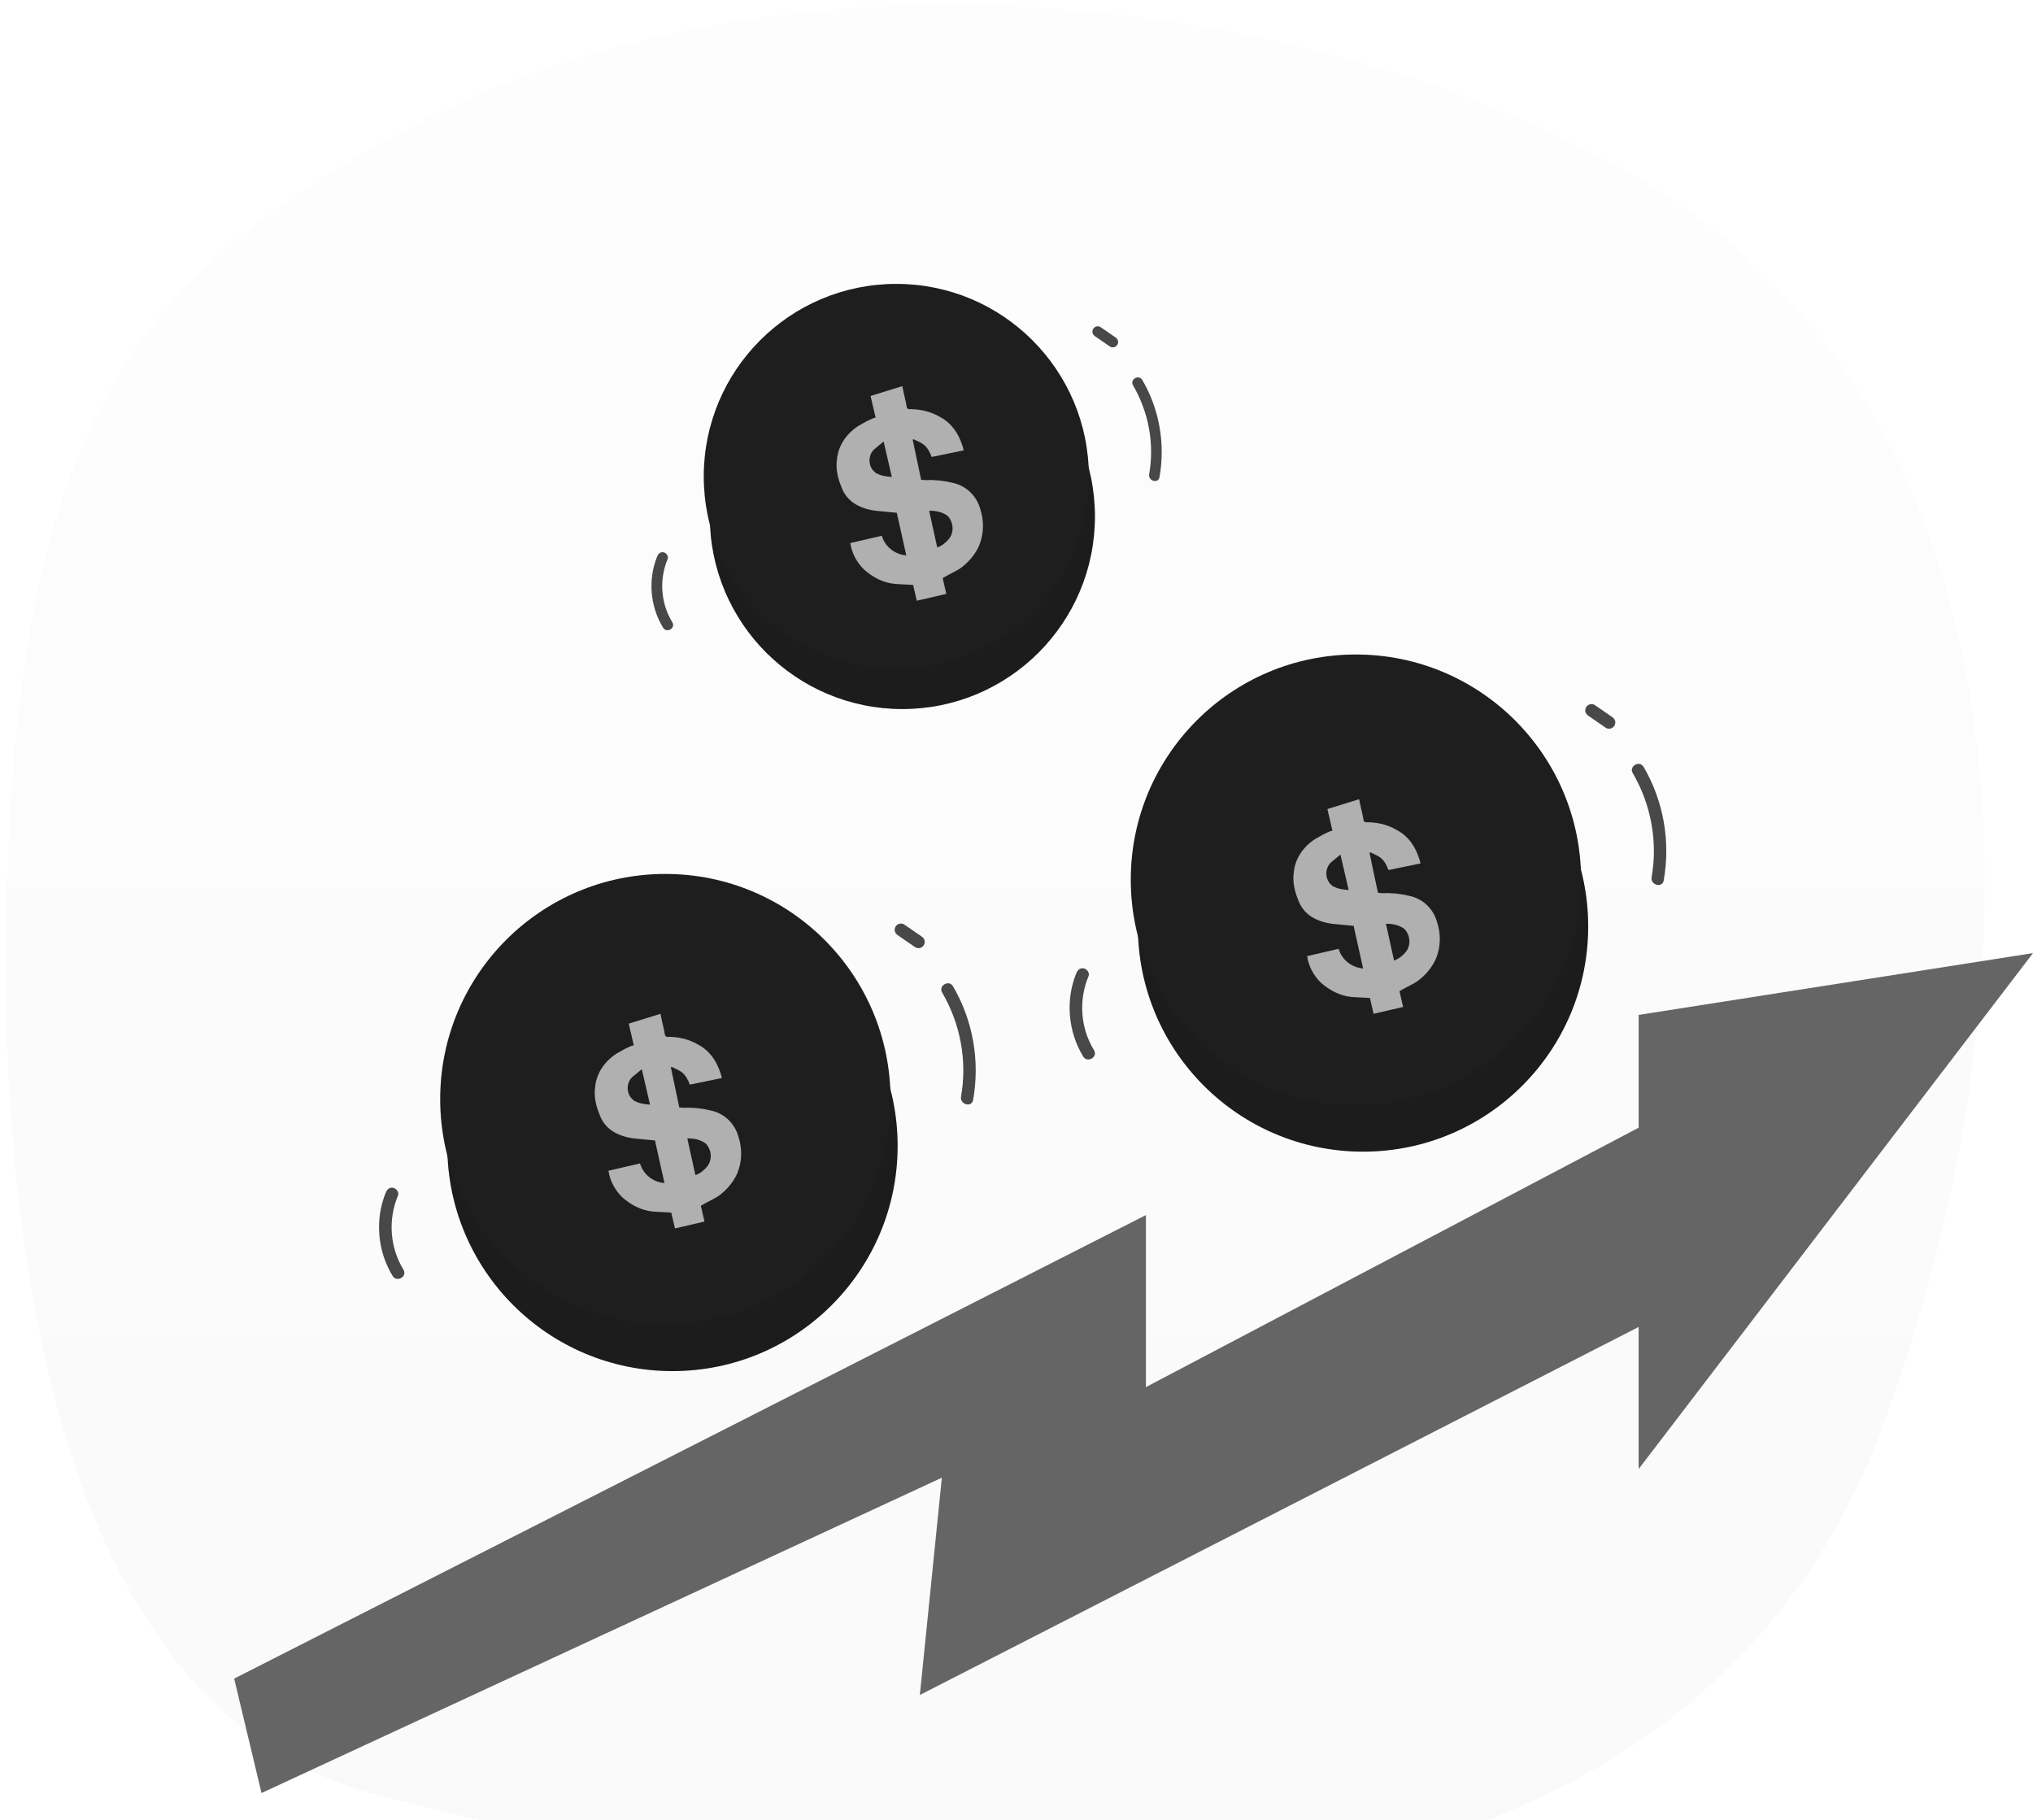 <svg width="315" height="282" viewBox="0 0 315 282" fill="none" xmlns="http://www.w3.org/2000/svg">
<path opacity="0.05" d="M59.066 22.14C26.166 40.899 6.985 60.317 2.176 117.846C-1.88 166.326 0.494 262.54 57.523 277.803C168.505 307.505 263.38 297.327 291.617 221.171C317.869 150.364 315.264 65.818 256.257 29.052C211.86 1.396 123.323 -14.494 59.066 22.14Z" fill="url(#paint0_linear_124_1876)"/>
<path d="M315 147.673L253.896 157.25V174.723L177.555 214.912V188.258L36.284 260.08L40.518 277.81L145.934 228.954L142.524 262.62L253.896 205.598V227.609L315 147.673Z" fill="#656565"/>
<path opacity="0.08" d="M211.194 178.436C230.461 178.436 246.079 162.817 246.079 143.55C246.079 124.284 230.461 108.665 211.194 108.665C191.927 108.665 176.308 124.284 176.308 143.55C176.308 162.817 191.927 178.436 211.194 178.436Z" fill="#000001"/>
<path d="M211.194 178.436C230.461 178.436 246.079 162.817 246.079 143.55C246.079 124.284 230.461 108.665 211.194 108.665C191.927 108.665 176.308 124.284 176.308 143.55C176.308 162.817 191.927 178.436 211.194 178.436Z" fill="#1E1E1E"/>
<g opacity="0.08">
<path d="M210.092 171.181C229.359 171.181 244.978 155.562 244.978 136.295C244.978 117.028 229.359 101.409 210.092 101.409C190.825 101.409 175.207 117.028 175.207 136.295C175.207 155.562 190.825 171.181 210.092 171.181Z" fill="#000001"/>
</g>
<path opacity="0.08" d="M211.194 178.436C230.461 178.436 246.079 162.817 246.079 143.55C246.079 124.284 230.461 108.665 211.194 108.665C191.927 108.665 176.308 124.284 176.308 143.55C176.308 162.817 191.927 178.436 211.194 178.436Z" fill="#000001"/>
<path d="M210.092 171.181C229.359 171.181 244.978 155.562 244.978 136.295C244.978 117.028 229.359 101.409 210.092 101.409C190.825 101.409 175.207 117.028 175.207 136.295C175.207 155.562 190.825 171.181 210.092 171.181Z" fill="#1E1E1E"/>
<path d="M210.593 123.825C210.786 124.938 211.088 125.962 211.281 127.075C211.263 127.272 211.46 127.291 211.549 127.399C213.146 127.35 214.903 127.715 216.318 128.545C217.84 129.286 219.001 130.689 219.641 132.342C219.801 132.755 219.962 133.168 220.103 133.779L215.13 134.802C214.899 134.084 214.471 133.347 213.917 132.896C213.451 132.554 212.878 132.301 212.305 132.048L212.197 132.137L213.503 138.331L214.095 138.387C215.495 138.32 216.876 138.45 218.238 138.778C220.389 139.18 222.035 140.728 222.638 142.775C223.259 144.625 223.27 146.617 222.492 148.534C221.859 149.967 220.743 151.255 219.466 152.129C218.621 152.647 217.687 153.056 216.842 153.573L217.407 156.015L212.829 157.076L212.263 154.634C211.277 154.541 210.38 154.556 209.394 154.463C207.618 154.295 206.006 153.447 204.629 152.222C203.539 151.124 202.772 149.758 202.526 148.142L207.41 147.011C207.942 148.753 209.427 149.888 211.203 150.056L209.736 143.449C208.75 143.356 207.764 143.263 206.777 143.169C205.593 143.058 204.428 142.749 203.39 142.153C202.351 141.558 201.547 140.586 201.157 139.455C200.587 138.107 200.234 136.581 200.472 135.111C200.677 132.941 202.046 131.08 203.844 129.955C204.581 129.527 205.318 129.099 206.145 128.779L206.45 128.709L205.672 125.351L210.593 123.825ZM215.997 148.816C216.715 148.586 217.363 148.05 217.813 147.495C218.714 146.386 218.469 144.77 217.557 143.888C216.715 143.311 215.837 143.129 214.743 143.125L215.997 148.816ZM207.693 132.409C207.153 132.855 206.614 133.302 206.182 133.659C205.192 134.66 205.329 136.365 206.349 137.158C206.439 137.266 206.528 137.374 206.725 137.393C207.388 137.754 208.177 137.828 208.966 137.903L207.693 132.409Z" fill="#B0B0B0"/>
<path d="M169.508 162.712C167.397 159.255 167.107 154.975 168.663 151.248C168.868 150.766 168.446 150.179 167.984 150.054C167.423 149.902 166.995 150.245 166.79 150.733C165.056 154.909 165.478 159.842 167.832 163.694C168.485 164.756 170.161 163.787 169.508 162.718V162.712Z" fill="#484848"/>
<path d="M254.661 118.816C254.028 117.741 252.352 118.717 252.985 119.792C255.815 124.627 256.884 130.385 255.907 135.906C255.69 137.126 257.563 137.654 257.781 136.42C258.849 130.372 257.767 124.119 254.661 118.809V118.816Z" fill="#484848"/>
<path d="M250.248 111.679C250.169 111.428 250.017 111.25 249.8 111.099C248.896 110.472 247.986 109.845 247.082 109.225C246.884 109.087 246.561 109.067 246.337 109.127C246.112 109.186 245.868 109.364 245.756 109.575C245.638 109.799 245.578 110.07 245.657 110.32C245.737 110.571 245.888 110.749 246.106 110.901C247.01 111.527 247.92 112.154 248.823 112.774C249.021 112.913 249.344 112.932 249.569 112.873C249.793 112.814 250.037 112.636 250.149 112.424C250.268 112.2 250.327 111.93 250.248 111.679Z" fill="#484848"/>
<path opacity="0.08" d="M104.194 212.436C123.461 212.436 139.079 196.817 139.079 177.55C139.079 158.284 123.461 142.665 104.194 142.665C84.927 142.665 69.308 158.284 69.308 177.55C69.308 196.817 84.927 212.436 104.194 212.436Z" fill="#000001"/>
<path d="M104.194 212.436C123.461 212.436 139.079 196.817 139.079 177.55C139.079 158.284 123.461 142.665 104.194 142.665C84.927 142.665 69.308 158.284 69.308 177.55C69.308 196.817 84.927 212.436 104.194 212.436Z" fill="#1E1E1E"/>
<g opacity="0.08">
<path d="M103.092 205.181C122.359 205.181 137.978 189.562 137.978 170.295C137.978 151.028 122.359 135.409 103.092 135.409C83.825 135.409 68.207 151.028 68.207 170.295C68.207 189.562 83.825 205.181 103.092 205.181Z" fill="#000001"/>
</g>
<path opacity="0.08" d="M104.194 212.436C123.461 212.436 139.079 196.817 139.079 177.55C139.079 158.284 123.461 142.665 104.194 142.665C84.927 142.665 69.308 158.284 69.308 177.55C69.308 196.817 84.927 212.436 104.194 212.436Z" fill="#000001"/>
<path d="M103.092 205.181C122.359 205.181 137.978 189.562 137.978 170.295C137.978 151.028 122.359 135.409 103.092 135.409C83.825 135.409 68.207 151.028 68.207 170.295C68.207 189.562 83.825 205.181 103.092 205.181Z" fill="#1E1E1E"/>
<path d="M102.343 157.075C102.536 158.188 102.838 159.212 103.031 160.325C103.013 160.522 103.21 160.541 103.299 160.649C104.896 160.6 106.653 160.965 108.068 161.795C109.59 162.536 110.751 163.939 111.391 165.592C111.551 166.005 111.712 166.418 111.853 167.029L106.88 168.052C106.649 167.334 106.221 166.597 105.667 166.146C105.201 165.804 104.628 165.551 104.055 165.298L103.947 165.387L105.253 171.581L105.845 171.637C107.245 171.57 108.626 171.7 109.988 172.028C112.139 172.43 113.785 173.978 114.388 176.025C115.009 177.875 115.02 179.867 114.242 181.784C113.609 183.217 112.493 184.505 111.216 185.379C110.371 185.897 109.437 186.306 108.592 186.823L109.157 189.265L104.579 190.326L104.013 187.884C103.027 187.791 102.13 187.806 101.144 187.713C99.368 187.545 97.756 186.697 96.379 185.472C95.289 184.374 94.522 183.008 94.276 181.392L99.16 180.261C99.692 182.003 101.177 183.138 102.953 183.306L101.486 176.699C100.5 176.606 99.513 176.513 98.527 176.419C97.344 176.308 96.178 175.999 95.14 175.403C94.101 174.808 93.297 173.836 92.907 172.705C92.337 171.357 91.984 169.831 92.222 168.361C92.427 166.191 93.796 164.33 95.594 163.205C96.331 162.777 97.068 162.349 97.895 162.029L98.2 161.959L97.422 158.601L102.343 157.075ZM107.747 182.066C108.465 181.836 109.113 181.3 109.563 180.745C110.464 179.636 110.219 178.02 109.307 177.138C108.465 176.561 107.587 176.379 106.493 176.375L107.747 182.066ZM99.443 165.659C98.903 166.105 98.364 166.552 97.932 166.909C96.942 167.91 97.079 169.615 98.099 170.408C98.189 170.516 98.278 170.624 98.475 170.643C99.138 171.004 99.927 171.078 100.716 171.153L99.443 165.659Z" fill="#B0B0B0"/>
<path d="M62.508 196.712C60.397 193.255 60.107 188.975 61.663 185.248C61.868 184.766 61.446 184.179 60.984 184.054C60.423 183.902 59.995 184.245 59.79 184.733C58.056 188.909 58.478 193.842 60.832 197.694C61.485 198.756 63.161 197.787 62.508 196.718V196.712Z" fill="#484848"/>
<path d="M147.661 152.816C147.028 151.741 145.352 152.717 145.985 153.792C148.815 158.627 149.884 164.385 148.907 169.906C148.69 171.126 150.563 171.654 150.781 170.42C151.849 164.372 150.767 158.119 147.661 152.809V152.816Z" fill="#484848"/>
<path d="M143.248 145.679C143.169 145.428 143.017 145.25 142.8 145.099C141.896 144.472 140.986 143.845 140.082 143.225C139.884 143.087 139.561 143.067 139.337 143.127C139.112 143.186 138.868 143.364 138.756 143.575C138.638 143.799 138.578 144.07 138.657 144.32C138.737 144.571 138.888 144.749 139.106 144.901C140.01 145.527 140.92 146.154 141.823 146.774C142.021 146.913 142.344 146.932 142.569 146.873C142.793 146.814 143.037 146.636 143.149 146.424C143.268 146.2 143.327 145.93 143.248 145.679Z" fill="#484848"/>
<path opacity="0.08" d="M139.819 109.858C156.295 109.858 169.652 96.501 169.652 80.025C169.652 63.549 156.295 50.192 139.819 50.192C123.343 50.192 109.986 63.549 109.986 80.025C109.986 96.501 123.343 109.858 139.819 109.858Z" fill="#000001"/>
<path d="M139.819 109.858C156.295 109.858 169.652 96.501 169.652 80.025C169.652 63.549 156.295 50.192 139.819 50.192C123.343 50.192 109.986 63.549 109.986 80.025C109.986 96.501 123.343 109.858 139.819 109.858Z" fill="#1E1E1E"/>
<g opacity="0.08">
<path d="M138.877 103.653C155.353 103.653 168.709 90.296 168.709 73.82C168.709 57.344 155.353 43.987 138.877 43.987C122.401 43.987 109.044 57.344 109.044 73.82C109.044 90.296 122.401 103.653 138.877 103.653Z" fill="#000001"/>
</g>
<path opacity="0.08" d="M139.819 109.858C156.295 109.858 169.652 96.501 169.652 80.025C169.652 63.549 156.295 50.192 139.819 50.192C123.343 50.192 109.986 63.549 109.986 80.025C109.986 96.501 123.343 109.858 139.819 109.858Z" fill="#000001"/>
<path d="M138.877 103.653C155.353 103.653 168.709 90.296 168.709 73.82C168.709 57.344 155.353 43.987 138.877 43.987C122.401 43.987 109.044 57.344 109.044 73.82C109.044 90.296 122.401 103.653 138.877 103.653Z" fill="#1E1E1E"/>
<path d="M104.171 96.411C102.366 93.455 102.118 89.794 103.449 86.607C103.624 86.196 103.263 85.694 102.868 85.586C102.388 85.457 102.022 85.75 101.847 86.167C100.363 89.738 100.724 93.957 102.738 97.251C103.296 98.159 104.729 97.33 104.171 96.416V96.411Z" fill="#484848"/>
<path d="M176.99 58.873C176.448 57.954 175.016 58.788 175.557 59.708C177.977 63.842 178.891 68.766 178.056 73.487C177.87 74.531 179.472 74.982 179.658 73.927C180.571 68.755 179.646 63.408 176.99 58.867V58.873Z" fill="#484848"/>
<path d="M173.216 52.77C173.149 52.556 173.019 52.403 172.833 52.274C172.06 51.738 171.282 51.202 170.509 50.672C170.34 50.553 170.063 50.536 169.872 50.587C169.68 50.638 169.471 50.79 169.375 50.971C169.274 51.162 169.223 51.394 169.291 51.608C169.358 51.822 169.488 51.975 169.674 52.104C170.447 52.64 171.225 53.176 171.998 53.706C172.167 53.825 172.444 53.842 172.635 53.791C172.827 53.74 173.036 53.588 173.132 53.407C173.233 53.215 173.284 52.984 173.216 52.77Z" fill="#484848"/>
<path d="M139.812 59.825C140.005 60.938 140.307 61.962 140.5 63.075C140.482 63.272 140.679 63.291 140.768 63.398C142.365 63.35 144.122 63.715 145.537 64.545C147.059 65.286 148.22 66.689 148.86 68.342C149.02 68.755 149.181 69.168 149.322 69.779L144.349 70.802C144.118 70.084 143.69 69.347 143.136 68.896C142.67 68.554 142.097 68.301 141.524 68.048L141.416 68.137L142.722 74.331L143.314 74.387C144.714 74.32 146.095 74.45 147.457 74.778C149.608 75.18 151.254 76.728 151.857 78.775C152.478 80.625 152.489 82.617 151.711 84.534C151.078 85.967 149.962 87.254 148.685 88.129C147.84 88.647 146.906 89.056 146.061 89.573L146.626 92.015L142.048 93.076L141.482 90.634C140.496 90.541 139.599 90.556 138.613 90.463C136.837 90.295 135.225 89.447 133.848 88.222C132.758 87.124 131.991 85.758 131.745 84.142L136.629 83.011C137.161 84.753 138.646 85.888 140.422 86.056L138.955 79.449C137.969 79.356 136.983 79.263 135.996 79.169C134.812 79.058 133.647 78.749 132.609 78.153C131.57 77.558 130.766 76.586 130.376 75.454C129.806 74.107 129.453 72.581 129.691 71.111C129.896 68.941 131.265 67.08 133.063 65.956C133.8 65.528 134.537 65.099 135.364 64.779L135.669 64.709L134.891 61.351L139.812 59.825ZM145.216 84.816C145.934 84.586 146.582 84.05 147.032 83.495C147.933 82.386 147.688 80.77 146.776 79.888C145.934 79.311 145.056 79.129 143.962 79.125L145.216 84.816ZM136.912 68.409C136.372 68.855 135.833 69.302 135.401 69.659C134.411 70.66 134.548 72.365 135.568 73.158C135.658 73.266 135.747 73.374 135.944 73.393C136.607 73.754 137.396 73.828 138.185 73.903L136.912 68.409Z" fill="#B0B0B0"/>
<defs>
<linearGradient id="paint0_linear_124_1876" x1="154.212" y1="0.755" x2="154.212" y2="351" gradientUnits="userSpaceOnUse">
<stop stop-color="#E6E6E6"/>
<stop offset="1" stop-color="#808080"/>
</linearGradient>
</defs>
</svg>
